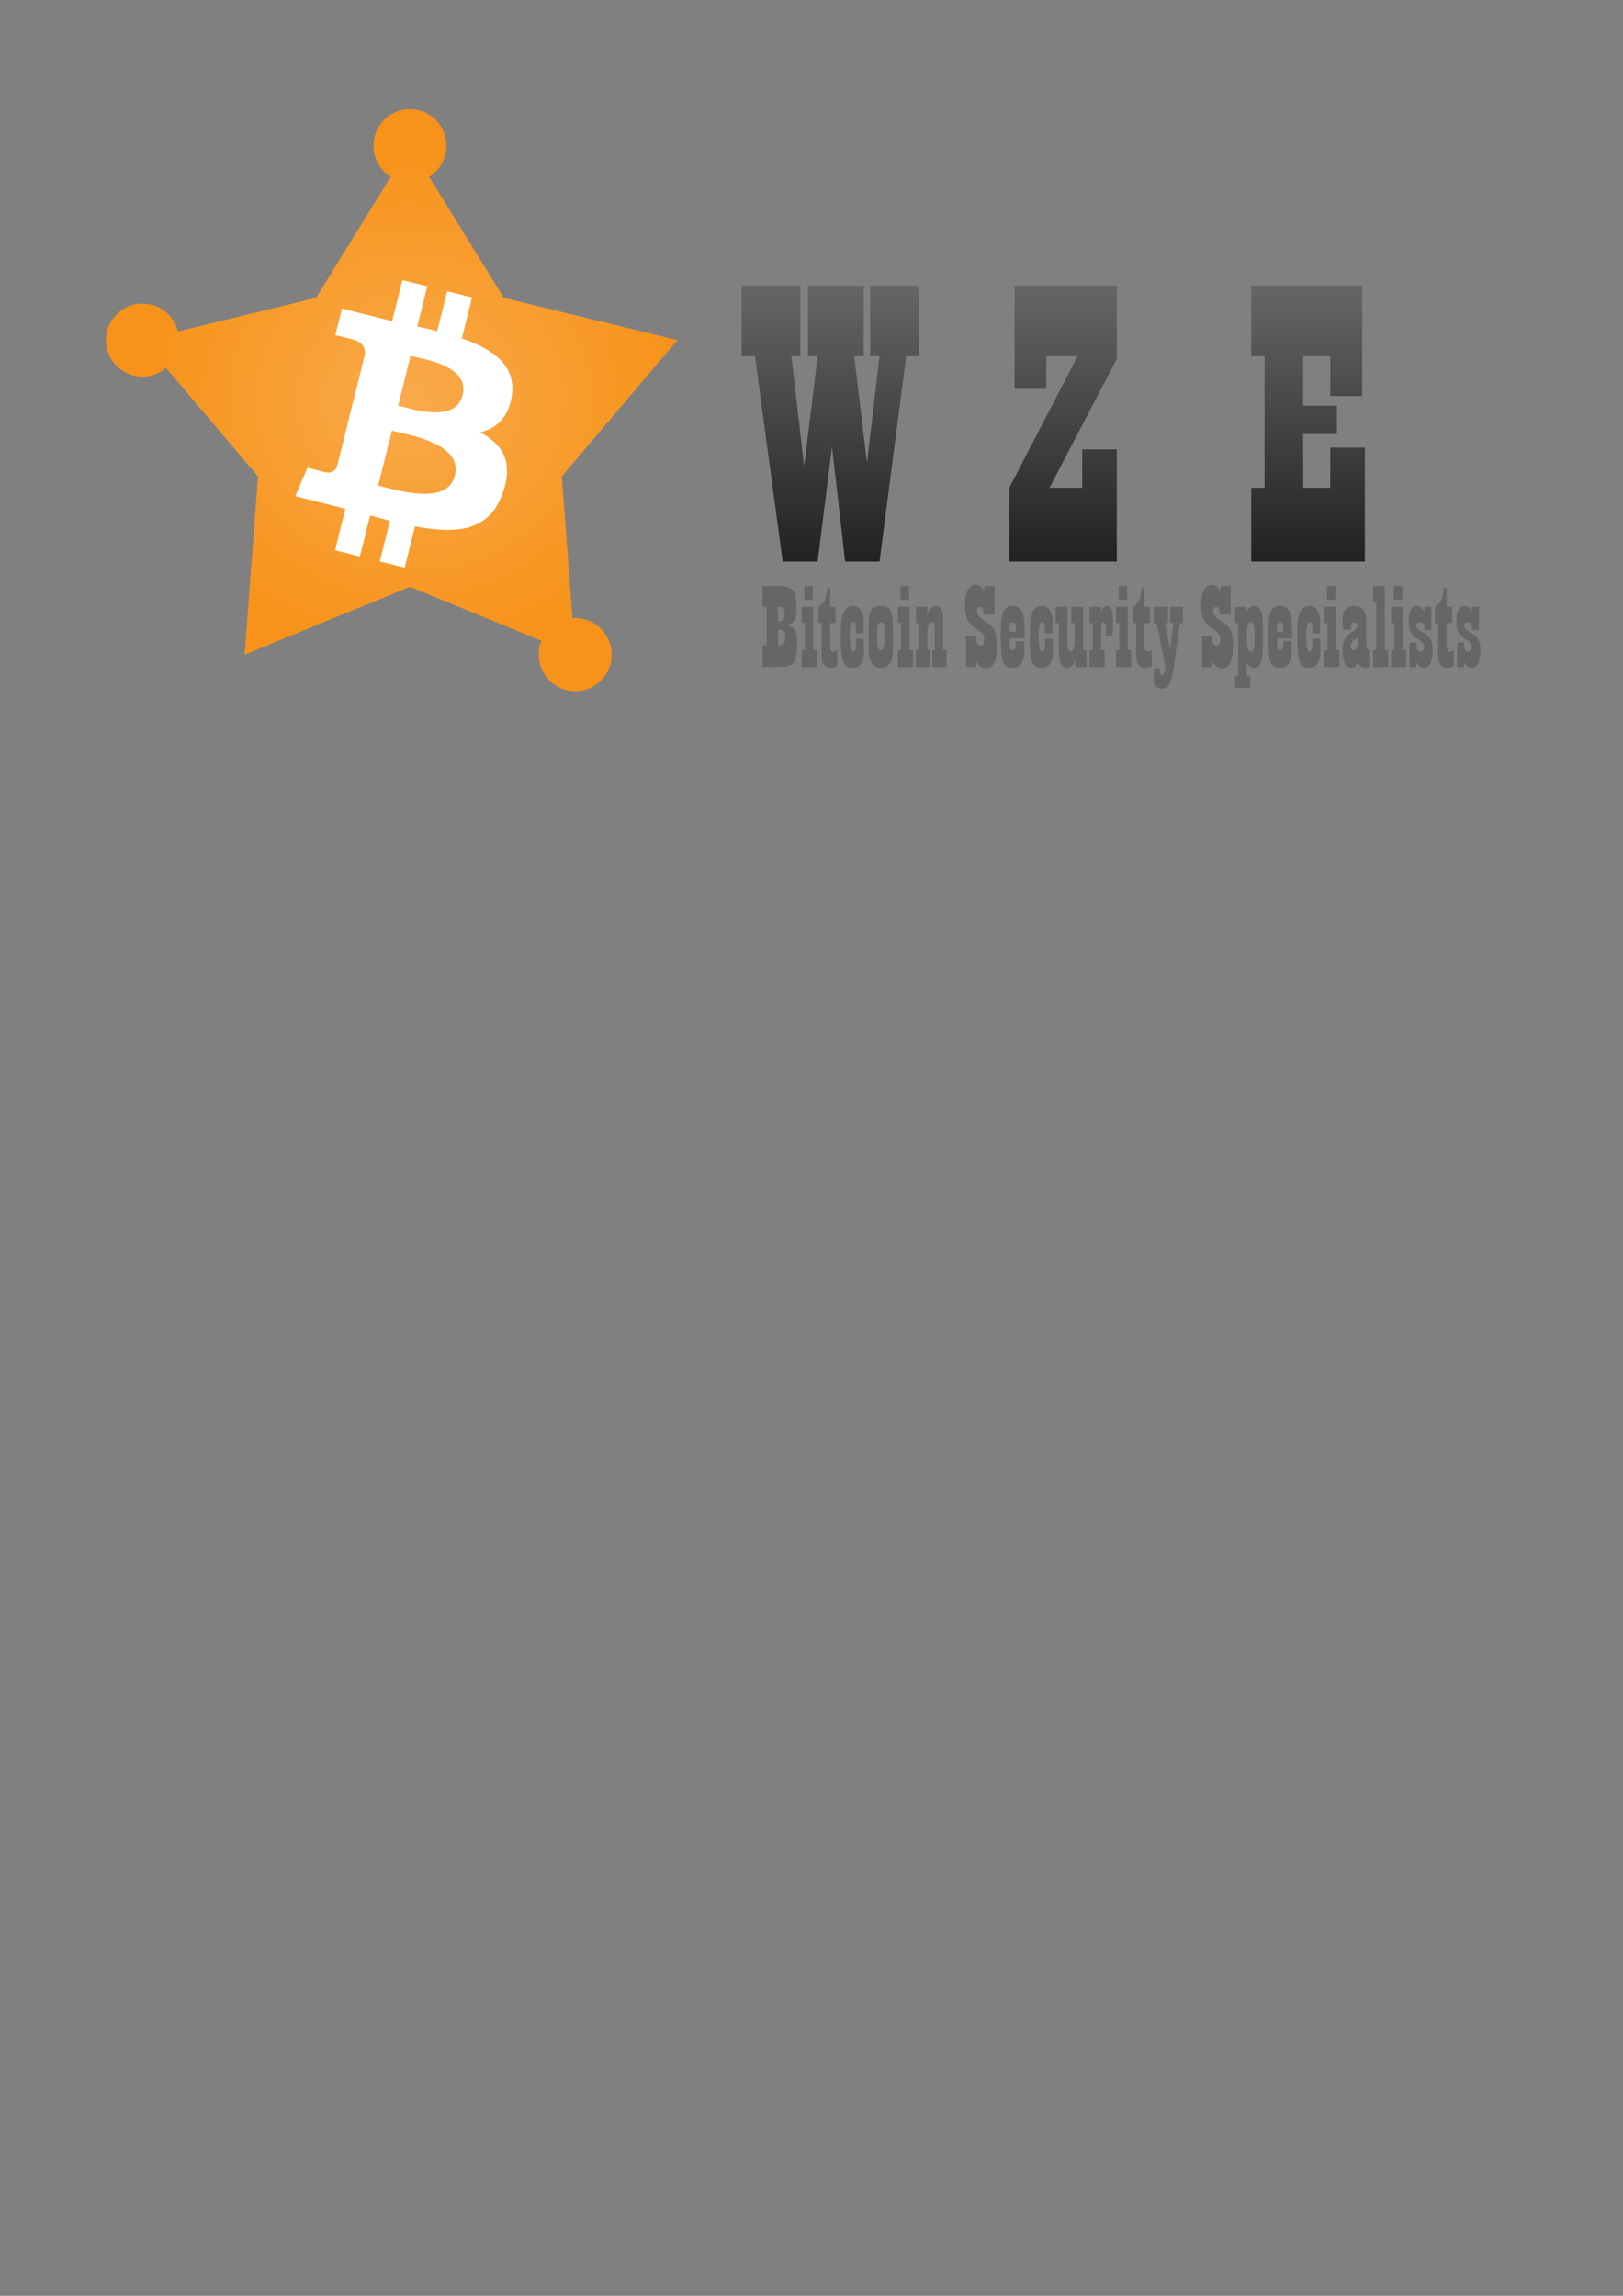 <?xml version="1.0" encoding="UTF-8" standalone="no"?>
<!-- Created with Inkscape (http://www.inkscape.org/) -->

<svg
   xmlns:dc="http://purl.org/dc/elements/1.1/"
   xmlns:cc="http://creativecommons.org/ns#"
   xmlns:rdf="http://www.w3.org/1999/02/22-rdf-syntax-ns#"
   xmlns:svg="http://www.w3.org/2000/svg"
   xmlns="http://www.w3.org/2000/svg"
   xmlns:xlink="http://www.w3.org/1999/xlink"
   xmlns:sodipodi="http://sodipodi.sourceforge.net/DTD/sodipodi-0.dtd"
   xmlns:inkscape="http://www.inkscape.org/namespaces/inkscape"
   width="744.094"
   height="1052.362"
   id="svg3133"
   version="1.1"
   inkscape:version="0.48.5 r10040"
   sodipodi:docname="wizlogo4.svg">
  <rect width="100%" height="100%" fill="#808080" stroke="none"/>
  <defs
     id="defs3135">
    <linearGradient
       gradientTransform="matrix(0.316,0,0,0.316,363.937,-429.748)"
       inkscape:collect="always"
       xlink:href="#linearGradient3944"
       id="linearGradient3958"
       x1="0"
       y1="1772.362"
       x2="0"
       y2="2172.362"
       gradientUnits="userSpaceOnUse" />
    <linearGradient
       id="linearGradient3944">
      <stop
         style="stop-color:#666666;stop-opacity:1;"
         offset="0"
         id="stop3946" />
      <stop
         style="stop-color:#222222;stop-opacity:1;"
         offset="1"
         id="stop3948" />
    </linearGradient>
    <linearGradient
       inkscape:collect="always"
       xlink:href="#coin-gradient"
       id="linearGradient3826"
       gradientUnits="userSpaceOnUse"
       gradientTransform="matrix(6.169,0,0,6.169,-197.393,854.952)"
       x1="0"
       y1="-0.001"
       x2="0"
       y2="63.996" />
    <linearGradient
       y2="63.996"
       x2="0"
       y1="-0.001"
       x1="0"
       id="coin-gradient"
       gradientTransform="scale(1,1)"
       gradientUnits="userSpaceOnUse">
      <stop
         id="stop12"
         style="stop-color:#f9aa4b"
         offset="0%" />
      <stop
         id="stop14"
         style="stop-color:#f7931a"
         offset="100%" />
    </linearGradient>
    <linearGradient
       gradientUnits="userSpaceOnUse"
       gradientTransform="scale(1,1)"
       id="linearGradient3870"
       x1="0"
       y1="-0.001"
       x2="0"
       y2="63.996">
      <stop
         offset="0"
         style="stop-color:#f7931a;stop-opacity:1;"
         id="stop3872" />
      <stop
         offset="100%"
         style="stop-color:#f7931a"
         id="stop3874" />
    </linearGradient>
    <radialGradient
       inkscape:collect="always"
       xlink:href="#coin-gradient"
       id="radialGradient3862"
       cx="250"
       cy="295.678"
       fx="250"
       fy="295.678"
       r="66.574"
       gradientTransform="matrix(1,0,0,0.951,0,14.471)"
       gradientUnits="userSpaceOnUse"
       spreadMethod="pad" />
    <radialGradient
       inkscape:collect="always"
       xlink:href="#linearGradient3870"
       id="radialGradient3250"
       gradientUnits="userSpaceOnUse"
       spreadMethod="pad"
       cx="230"
       cy="722.362"
       fx="230"
       fy="722.362"
       r="70" />
  </defs>
  <sodipodi:namedview
     id="base"
     pagecolor="#ffffff"
     bordercolor="#666666"
     borderopacity="1.0"
     inkscape:pageopacity="0.0"
     inkscape:pageshadow="2"
     inkscape:zoom="0.35"
     inkscape:cx="375"
     inkscape:cy="520"
     inkscape:document-units="px"
     inkscape:current-layer="layer1"
     showgrid="false"
     inkscape:window-width="928"
     inkscape:window-height="814"
     inkscape:window-x="75"
     inkscape:window-y="195"
     inkscape:window-maximized="0" />
  <g
     inkscape:label="Layer 1"
     inkscape:groupmode="layer"
     id="layer1">
    <g
       id="g4005"
       transform="matrix(0.316,0,0,0.316,187.951,-136.766)"
       inkscape:export-filename="C:\Users\Kim\Projects\wizsec\webtemplates\html\assets\images\wizlogo5.png"
       inkscape:export-xdpi="21.959999"
       inkscape:export-ydpi="21.959999">
      <path
         inkscape:connector-curvature="0"
         id="path3818"
         d="M 191.482,1100.119 C 165.116,1205.876 58.001,1270.238 -47.768,1243.866 -153.495,1217.499 -217.857,1110.378 -191.478,1004.627 -165.123,898.858 -58.009,834.489 47.73,860.856 153.493,887.223 217.849,994.356 191.482,1100.119 z"
         style="fill:url(#linearGradient3826)" />
      <path
         transform="matrix(0.757,0,0,0.757,-174.145,97.374)"
         d="m 300,722.362 c 0,38.66 -31.34,70 -70,70 -38.66,0 -70,-31.34 -70,-70 0,-38.66 31.34,-70 70,-70 38.66,0 70,31.34 70,70 z"
         sodipodi:ry="70"
         sodipodi:rx="70"
         sodipodi:cy="722.36218"
         sodipodi:cx="230"
         id="path3828"
         style="fill:url(#radialGradient3250);fill-opacity:1;stroke:none"
         sodipodi:type="arc" />
      <use
         height="1052.362"
         width="744.094"
         transform="translate(388.078,281.955)"
         id="use3838"
         xlink:href="#path3828"
         y="0"
         x="0" />
      <use
         height="1052.362"
         width="744.094"
         transform="translate(-148.233,456.213)"
         id="use3840"
         xlink:href="#use3838"
         y="0"
         x="0" />
      <use
         height="1052.362"
         width="744.094"
         transform="translate(-479.691,-1.2455995e-5)"
         id="use3842"
         xlink:href="#use3840"
         y="0"
         x="0" />
      <use
         height="1052.362"
         width="744.094"
         transform="translate(-148.233,-456.213)"
         id="use3844"
         xlink:href="#use3842"
         y="0"
         x="0" />
      <path
         transform="matrix(5.829,0,0,5.829,-1457.32,-710.191)"
         inkscape:transform-center-y="-38.965264"
         d="m 250,232.362 23.367,37.837 43.206,10.531 -28.765,33.916 3.336,44.346 L 250,342.117 l -41.145,16.876 3.336,-44.346 -28.765,-33.916 43.206,-10.531 z"
         inkscape:randomized="0"
         inkscape:rounded="0"
         inkscape:flatsided="false"
         sodipodi:arg2="-0.94247777"
         sodipodi:arg1="-1.5707963"
         sodipodi:r2="39.755138"
         sodipodi:r1="70"
         sodipodi:cy="302.36218"
         sodipodi:cx="250"
         sodipodi:sides="5"
         id="path2987"
         style="fill:url(#radialGradient3862);fill-opacity:1;fill-rule:evenodd;stroke:none"
         sodipodi:type="star" />
      <path
         inkscape:connector-curvature="0"
         id="path3820"
         d="M 147.752,1006.787 C 154.309,962.957 120.938,939.396 75.307,923.678 L 90.109,864.306 53.969,855.299 39.558,913.107 c -9.501,-2.367 -19.259,-4.601 -28.955,-6.814 l 14.514,-58.188 -36.119,-9.007 -14.812,59.352 c -7.864,-1.791 -15.584,-3.562 -23.078,-5.425 l 0.041,-0.185 -49.84,-12.445 -9.614,38.6 c 0,0 26.814,6.145 26.248,6.526 14.637,3.654 17.283,13.34 16.84,21.019 l -16.861,67.638 c 1.009,0.257 2.316,0.628 3.757,1.204 -1.204,-0.298 -2.491,-0.628 -3.819,-0.947 l -23.634,94.751 c -1.791,4.447 -6.33,11.117 -16.562,8.585 0.36,0.525 -26.269,-6.557 -26.269,-6.557 l -17.941,41.369 47.03,11.724 c 8.749,2.192 17.324,4.488 25.764,6.649 l -14.956,60.051 36.099,9.007 14.812,-59.413 c 9.861,2.676 19.434,5.147 28.801,7.473 l -14.761,59.135 36.14,9.007 14.956,-59.938 c 61.626,11.662 107.967,6.958 127.473,-48.78 15.718,-44.879 -0.782,-70.767 -33.206,-87.648 23.613,-5.445 41.4,-20.978 46.145,-53.062 z m -82.573,115.79 c -11.168,44.879 -86.732,20.618 -111.23,14.534 l 19.846,-79.557 c 24.498,6.114 103.057,18.219 91.384,65.023 z M 76.357,1006.138 c -10.19,40.824 -73.083,20.082 -93.484,14.997 L 0.866,948.979 C 21.267,954.064 86.97,963.554 76.357,1006.138 z"
         style="fill:#ffffff" />
    </g>
    <g
       style="font-size:189.791px;font-style:normal;font-variant:normal;font-weight:normal;font-stretch:normal;line-height:125%;letter-spacing:0px;word-spacing:0px;fill:url(#linearGradient3958);fill-opacity:1;stroke:none;font-family:Playbill;-inkscape-font-specification:Playbill"
       id="text3146">
      <path
         d="m 421.387,130.915 0,32.342 -5.931,0 -12.233,94.154 -15.754,0 -6.024,-52.637 -6.58,52.637 -16.032,0 -12.696,-94.154 -6.116,0 0,-32.342 26.875,0 0,32.342 -4.078,0 5.838,50.413 6.209,-50.413 -4.448,0 0,-32.342 25.577,0 0,32.342 -4.356,0 5.838,48.931 5.746,-48.931 -4.263,0 0,-32.342 z"
         style=""
         id="path3009" />
      <path
         d="m 457.159,130.915 0,32.342 -6.672,0 0,60.329 6.672,0 0,33.825 -30.674,0 0,-33.825 6.302,0 0,-60.329 -6.302,0 0,-32.342 z"
         style=""
         id="path3011" />
      <path
         d="m 512.02,130.915 0,33.547 -30.86,59.124 15.013,0 0,-17.608 15.847,0 0,51.433 -49.301,0 0,-33.825 31.323,-60.329 -14.364,0 0,15.013 -14.549,0 0,-47.355 z"
         style=""
         id="path3013" />
      <path
         d="m 564.38,130.915 0,44.575 -16.866,0 -0.278,-3.336 c -0.371,-5.746 -1.977,-8.618 -4.819,-8.618 -3.46,9e-5 -5.19,2.193 -5.19,6.58 -2e-5,5.004 2.996,9.36 8.989,13.067 9.452,5.931 15.461,11.352 18.025,16.264 2.564,4.912 3.846,13.515 3.846,25.809 -5e-5,22.797 -5.807,34.196 -17.422,34.196 -6.24,0 -11.244,-3.676 -15.013,-11.028 l 0,8.989 -15.847,0 0,-48.097 15.847,0 0,1.853 c -2e-5,8.34 2.193,12.511 6.58,12.511 4.078,4e-5 6.116,-2.935 6.116,-8.804 -4e-5,-6.054 -2.317,-10.657 -6.95,-13.808 l -9.267,-6.394 c -9.267,-6.363 -13.901,-16.835 -13.901,-31.416 -10e-6,-22.982 5.653,-34.474 16.959,-34.474 5.622,1.3e-4 10.07,3.676 13.345,11.028 l 0,-8.896 z"
         style=""
         id="path3015" />
      <path
         d="m 624.524,130.915 0,50.599 -14.642,0 0,-18.256 -12.418,0 0,22.705 15.476,0 0,12.974 -15.476,0 0,24.651 12.418,0 0,-18.442 15.847,0 0,52.267 -52.081,0 0,-33.825 6.116,0 0,-60.329 -6.116,0 0,-32.342 z"
         style=""
         id="path3017" />
      <path
         d="m 665.114,138.143 0,-7.228 15.847,0 0,50.599 -15.847,0 0,-2.317 c -4e-5,-10.379 -2.101,-15.569 -6.302,-15.569 -2.904,1e-4 -4.68,1.715 -5.329,5.143 -0.649,3.429 -0.973,13.051 -0.973,28.867 -2e-5,17.361 2.101,26.041 6.302,26.041 3.892,4e-5 5.838,-4.819 5.838,-14.457 l 0,-5.468 0,-4.541 17.422,0 c 0.618,6.734 0.927,13.53 0.927,20.388 -6e-5,26.566 -8.032,39.849 -24.095,39.849 -10.935,0 -17.901,-3.8 -20.897,-11.399 -2.996,-7.599 -4.495,-25.176 -4.495,-52.73 0,-26.689 1.267,-44.436 3.8,-53.24 2.533,-8.804 7.63,-13.206 15.291,-13.206 5.622,1.3e-4 9.792,3.089 12.511,9.267 z"
         style=""
         id="path3019" />
    </g>
    <g
       style="font-size:55.672px;font-style:normal;font-variant:normal;font-weight:normal;font-stretch:normal;line-height:125%;letter-spacing:0px;word-spacing:0px;fill:#666666;fill-opacity:1;stroke:none;font-family:Playbill;-inkscape-font-specification:Playbill"
       id="text3150">
      <path
         d="m 349.628,268.657 7.013,0 c 3.479,4e-5 5.767,0.625 6.864,1.876 1.096,1.25 1.645,3.878 1.645,7.883 -2e-5,2.954 -0.295,4.952 -0.883,5.994 -0.589,1.042 -1.817,1.744 -3.683,2.107 2.138,0.598 3.489,1.391 4.05,2.379 0.562,0.988 0.843,3.094 0.843,6.32 -2e-5,4.241 -0.548,7.059 -1.645,8.454 -1.096,1.395 -3.312,2.093 -6.646,2.093 l -7.557,0 0,-9.922 1.821,0 0,-17.697 -1.821,0 z m 7.013,9.487 0,6.443 0.979,0 c 1.432,2e-5 2.147,-1.087 2.148,-3.262 -10e-6,-2.12 -0.761,-3.18 -2.283,-3.18 z m 0,10.52 0,7.176 0.843,0 c 1.74,1e-5 2.61,-1.305 2.61,-3.914 -2e-5,-2.175 -0.879,-3.262 -2.637,-3.262 z"
         style=""
         id="path3022" />
      <path
         d="m 372.87,278.144 0,19.817 1.604,0 0,7.802 -6.959,0 0,-7.802 1.468,0 0,-12.396 -1.468,0 0,-7.421 z m -0.245,-9.487 0,6.225 -3.887,0 0,-6.225 z"
         style=""
         id="path3024" />
      <path
         d="m 383.119,278.144 0,7.421 -2.528,0 0,9.433 0.027,1.386 c 0,1.559 0.516,2.338 1.549,2.338 0.453,1e-5 1.015,-0.236 1.685,-0.707 l 0,7.421 c -1.287,0.471 -2.265,0.707 -2.936,0.707 -2.863,0 -4.295,-2.157 -4.295,-6.47 l 0.054,-1.767 0.027,-1.794 0,-10.547 -1.468,0 0,-7.421 c 2.302,-1.287 3.579,-3.579 3.833,-6.877 l 0.109,-1.196 c -10e-6,-0.054 0.018,-0.208 0.054,-0.462 l 1.359,0 0,8.536 z"
         style=""
         id="path3026" />
      <path
         d="m 396.004,292.823 0.027,0.761 0,1.305 0.054,2.392 -0.027,1.441 c -1e-5,4.911 -1.704,7.367 -5.111,7.367 -2.102,0 -3.534,-0.847 -4.295,-2.542 -0.761,-1.694 -1.142,-4.898 -1.142,-9.609 l 0,-5.029 c -10e-6,-7.43 1.785,-11.145 5.355,-11.145 3.443,3e-5 5.165,2.718 5.165,8.155 -2e-5,1.214 -0.109,2.682 -0.326,4.404 l -3.289,0 0,-0.924 0,-1.006 0,-0.68 -0.136,-1.495 c -0.145,-0.689 -0.544,-1.033 -1.196,-1.033 -0.997,2e-5 -1.495,2.148 -1.495,6.443 -1e-5,4.694 0.489,7.041 1.468,7.041 0.942,10e-6 1.414,-1.006 1.414,-3.017 l -0.027,-1.25 -0.027,-0.951 0,-0.625 z"
         style=""
         id="path3028" />
      <path
         d="m 398.233,296.684 0,-8.943 c 0,-4.005 0.367,-6.669 1.101,-7.992 0.734,-1.323 2.225,-1.984 4.472,-1.984 2.229,3e-5 3.715,0.68 4.458,2.039 0.743,1.359 1.115,4.096 1.115,8.209 l 0,8.318 -0.027,2.175 c -10e-6,5.056 -1.876,7.584 -5.627,7.584 -3.661,0 -5.491,-3.135 -5.491,-9.406 z m 7.258,-3.507 0,-3.371 -0.027,-1.223 0,-1.115 c -10e-6,-1.522 -0.544,-2.283 -1.631,-2.283 -1.142,2e-5 -1.713,1.613 -1.713,4.839 l 0,3.534 c -1e-5,2.972 0.553,4.458 1.658,4.458 1.142,1e-5 1.713,-1.613 1.713,-4.839 z"
         style=""
         id="path3030" />
      <path
         d="m 417.017,278.144 0,19.817 1.604,0 0,7.802 -6.959,0 0,-7.802 1.468,0 0,-12.396 -1.468,0 0,-7.421 z m -0.245,-9.487 0,6.225 -3.887,0 0,-6.225 z"
         style=""
         id="path3032" />
      <path
         d="m 433.979,297.961 0,7.802 -6.578,0 0,-7.802 1.142,0 0,-7.91 0,-0.979 -0.027,-1.223 c -10e-6,-1.776 -0.417,-2.664 -1.25,-2.664 -1.432,2e-5 -2.148,1.685 -2.148,5.056 l 0,7.72 1.386,0 0,7.802 -6.578,0 0,-7.802 1.468,0 0,-12.396 -1.468,0 0,-7.421 5.192,0 0,3.371 c 0.979,-2.501 2.302,-3.751 3.969,-3.751 2.229,3e-5 3.344,1.912 3.344,5.736 l 0,2.066 0,12.396 z"
         style=""
         id="path3034" />
      <path
         d="m 455.941,268.657 0,13.075 -4.947,0 -0.082,-0.979 c -0.109,-1.685 -0.58,-2.528 -1.414,-2.528 -1.015,3e-5 -1.522,0.643 -1.522,1.93 0,1.468 0.879,2.746 2.637,3.833 2.773,1.74 4.535,3.33 5.287,4.771 0.752,1.441 1.128,3.964 1.128,7.571 -2e-5,6.687 -1.704,10.031 -5.111,10.031 -1.83,0 -3.298,-1.078 -4.404,-3.235 l 0,2.637 -4.648,0 0,-14.108 4.648,0 0,0.544 c 0,2.447 0.643,3.67 1.93,3.67 1.196,1e-5 1.794,-0.861 1.794,-2.582 -1e-5,-1.776 -0.68,-3.126 -2.039,-4.05 l -2.718,-1.876 c -2.718,-1.867 -4.078,-4.938 -4.078,-9.215 0,-6.742 1.658,-10.112 4.975,-10.112 1.649,3e-5 2.954,1.078 3.914,3.235 l 0,-2.61 z"
         style=""
         id="path3036" />
      <path
         d="m 469.452,293.911 c 0.127,1.051 0.19,2.311 0.19,3.779 -1e-5,5.6 -1.722,8.4 -5.165,8.4 -2.41,0 -3.964,-0.942 -4.662,-2.827 -0.698,-1.885 -1.047,-6.098 -1.047,-12.64 0,-4.984 0.385,-8.373 1.155,-10.167 0.77,-1.794 2.225,-2.691 4.363,-2.691 2.12,3e-5 3.57,0.924 4.349,2.773 0.779,1.849 1.169,5.265 1.169,10.248 l -0.027,1.848 -6.877,0 0,2.746 0.082,1.332 c 0.127,0.906 0.58,1.341 1.359,1.305 0.906,-0.036 1.359,-0.906 1.359,-2.61 l 0,-0.897 0.027,-0.598 z m -6.633,-4.349 2.909,0 0,-1.984 c -1e-5,-1.595 -0.48,-2.392 -1.441,-2.392 -1.015,2e-5 -1.522,0.961 -1.522,2.881 -10e-6,0.399 0.018,0.897 0.054,1.495 z"
         style=""
         id="path3038" />
      <path
         d="m 482.636,292.823 0.027,0.761 0,1.305 0.054,2.392 -0.027,1.441 c -10e-6,4.911 -1.704,7.367 -5.111,7.367 -2.102,0 -3.534,-0.847 -4.295,-2.542 -0.761,-1.694 -1.142,-4.898 -1.142,-9.609 l 0,-5.029 c 0,-7.43 1.785,-11.145 5.355,-11.145 3.443,3e-5 5.165,2.718 5.165,8.155 -10e-6,1.214 -0.109,2.682 -0.326,4.404 l -3.289,0 0,-0.924 0,-1.006 0,-0.68 -0.136,-1.495 c -0.145,-0.689 -0.544,-1.033 -1.196,-1.033 -0.997,2e-5 -1.495,2.148 -1.495,6.443 0,4.694 0.489,7.041 1.468,7.041 0.942,10e-6 1.414,-1.006 1.414,-3.017 l -0.027,-1.25 -0.027,-0.951 0,-0.625 z"
         style=""
         id="path3040" />
      <path
         d="m 496.608,278.144 0,19.817 1.549,0 0,7.802 -5.192,0 0,-3.398 c -0.652,2.483 -1.876,3.724 -3.67,3.724 -2.555,0 -3.833,-2.501 -3.833,-7.503 l 0,-13.021 -1.495,0 0,-7.421 5.382,0 0,16.093 c 0,2.954 0.516,4.431 1.549,4.431 1.214,10e-6 1.821,-1.903 1.821,-5.709 l 0,-1.441 0,-5.953 -1.577,0 0,-7.421 z"
         style=""
         id="path3042" />
      <path
         d="m 499.489,278.144 5.328,0 0,3.344 c 0.58,-2.483 1.477,-3.724 2.691,-3.724 1.867,3e-5 2.8,2.138 2.8,6.415 -10e-6,2.809 -0.1,5.183 -0.299,7.122 l -3.153,0 c 0.145,-1.051 0.217,-1.794 0.217,-2.229 0,-2.591 -0.435,-3.887 -1.305,-3.887 -0.634,2e-5 -0.951,1.178 -0.951,3.534 l 0,9.242 1.631,0 0,7.802 -6.959,0 0,-7.802 1.441,0 0,-12.396 -1.441,0 z"
         style=""
         id="path3044" />
      <path
         d="m 517.023,278.144 0,19.817 1.604,0 0,7.802 -6.959,0 0,-7.802 1.468,0 0,-12.396 -1.468,0 0,-7.421 z m -0.245,-9.487 0,6.225 -3.887,0 0,-6.225 z"
         style=""
         id="path3046" />
      <path
         d="m 527.271,278.144 0,7.421 -2.528,0 0,9.433 0.027,1.386 c 0,1.559 0.516,2.338 1.549,2.338 0.453,1e-5 1.015,-0.236 1.685,-0.707 l 0,7.421 c -1.287,0.471 -2.265,0.707 -2.936,0.707 -2.863,0 -4.295,-2.157 -4.295,-6.47 l 0.054,-1.767 0.027,-1.794 0,-10.547 -1.468,0 0,-7.421 c 2.302,-1.287 3.579,-3.579 3.833,-6.877 l 0.109,-1.196 c -10e-6,-0.054 0.018,-0.208 0.054,-0.462 l 1.359,0 0,8.536 z"
         style=""
         id="path3048" />
      <path
         d="m 542.331,278.144 0,7.421 -1.332,0 -3.017,21.312 c -0.852,5.89 -2.564,8.835 -5.138,8.835 -2.646,-10e-6 -3.969,-1.83 -3.969,-5.491 0,-1.232 0.1,-2.528 0.299,-3.887 l 2.582,0 c -0.072,0.507 -0.109,0.942 -0.109,1.305 0,1.105 0.381,1.658 1.142,1.658 0.689,-10e-6 1.214,-0.988 1.577,-2.963 l -4.05,-20.768 -1.414,0 0,-7.421 6.578,0 0,7.421 -1.386,0 2.392,12.015 1.495,-12.015 -1.495,0 0,-7.421 z"
         style=""
         id="path3050" />
      <path
         d="m 564.211,268.657 0,13.075 -4.947,0 -0.082,-0.979 c -0.109,-1.685 -0.58,-2.528 -1.414,-2.528 -1.015,3e-5 -1.522,0.643 -1.522,1.93 0,1.468 0.879,2.746 2.637,3.833 2.773,1.74 4.535,3.33 5.287,4.771 0.752,1.441 1.128,3.964 1.128,7.571 -2e-5,6.687 -1.704,10.031 -5.111,10.031 -1.83,0 -3.298,-1.078 -4.404,-3.235 l 0,2.637 -4.648,0 0,-14.108 4.648,0 0,0.544 c 0,2.447 0.643,3.67 1.93,3.67 1.196,1e-5 1.794,-0.861 1.794,-2.582 -10e-6,-1.776 -0.68,-3.126 -2.039,-4.05 l -2.718,-1.876 c -2.718,-1.867 -4.078,-4.938 -4.078,-9.215 0,-6.742 1.658,-10.112 4.975,-10.112 1.649,3e-5 2.954,1.078 3.914,3.235 l 0,-2.61 z"
         style=""
         id="path3052" />
      <path
         d="m 566.25,278.144 5.301,0 0,2.256 c 0.87,-1.758 2.057,-2.637 3.561,-2.637 2.591,3e-5 3.887,3.235 3.887,9.705 l 0,1.414 0,6.85 c -10e-6,6.905 -1.269,10.357 -3.806,10.357 -1.722,0 -2.936,-0.843 -3.643,-2.528 l 0,6.361 1.658,0 0,5.382 -6.959,0 0,-5.382 1.414,0 0,-24.357 -1.414,0 z m 8.862,15.332 0,-3.996 c -10e-6,-2.863 -0.571,-4.295 -1.713,-4.295 -1.105,2e-5 -1.658,1.513 -1.658,4.54 l -0.027,2.256 0,1.522 c -10e-6,3.443 0.544,5.165 1.631,5.165 1.142,10e-6 1.713,-1.115 1.713,-3.344 z"
         style=""
         id="path3054" />
      <path
         d="m 592.075,293.911 c 0.127,1.051 0.19,2.311 0.19,3.779 -2e-5,5.6 -1.722,8.4 -5.165,8.4 -2.41,0 -3.964,-0.942 -4.662,-2.827 -0.698,-1.885 -1.047,-6.098 -1.047,-12.64 0,-4.984 0.385,-8.373 1.155,-10.167 0.77,-1.794 2.225,-2.691 4.363,-2.691 2.12,3e-5 3.57,0.924 4.349,2.773 0.779,1.849 1.169,5.265 1.169,10.248 l -0.027,1.848 -6.877,0 0,2.746 0.082,1.332 c 0.127,0.906 0.58,1.341 1.359,1.305 0.906,-0.036 1.359,-0.906 1.359,-2.61 l 0,-0.897 0.027,-0.598 z m -6.633,-4.349 2.909,0 0,-1.984 c -10e-6,-1.595 -0.48,-2.392 -1.441,-2.392 -1.015,2e-5 -1.522,0.961 -1.522,2.881 -1e-5,0.399 0.018,0.897 0.054,1.495 z"
         style=""
         id="path3056" />
      <path
         d="m 605.259,292.823 0.027,0.761 0,1.305 0.054,2.392 -0.027,1.441 c -10e-6,4.911 -1.704,7.367 -5.111,7.367 -2.102,0 -3.534,-0.847 -4.295,-2.542 -0.761,-1.694 -1.142,-4.898 -1.142,-9.609 l 0,-5.029 c 0,-7.43 1.785,-11.145 5.355,-11.145 3.443,3e-5 5.165,2.718 5.165,8.155 -10e-6,1.214 -0.109,2.682 -0.326,4.404 l -3.289,0 0,-0.924 0,-1.006 0,-0.68 -0.136,-1.495 c -0.145,-0.689 -0.544,-1.033 -1.196,-1.033 -0.997,2e-5 -1.495,2.148 -1.495,6.443 -10e-6,4.694 0.489,7.041 1.468,7.041 0.942,10e-6 1.414,-1.006 1.414,-3.017 l -0.027,-1.25 -0.027,-0.951 0,-0.625 z"
         style=""
         id="path3058" />
      <path
         d="m 612.462,278.144 0,19.817 1.604,0 0,7.802 -6.959,0 0,-7.802 1.468,0 0,-12.396 -1.468,0 0,-7.421 z m -0.245,-9.487 0,6.225 -3.887,0 0,-6.225 z"
         style=""
         id="path3060" />
      <path
         d="m 628.147,297.771 0,7.666 c -0.761,0.453 -1.513,0.68 -2.256,0.68 -1.595,0 -2.736,-0.87 -3.425,-2.61 -0.616,1.74 -1.64,2.61 -3.072,2.61 -2.573,0 -3.86,-3.072 -3.86,-9.215 0,-3.226 1.486,-5.663 4.458,-7.312 1.504,-0.816 2.256,-1.694 2.256,-2.637 -10e-6,-1.178 -0.453,-1.767 -1.359,-1.767 -0.961,2e-5 -1.441,0.707 -1.441,2.12 0,0.29 0.045,0.725 0.136,1.305 l -3.724,0 c -0.272,-1.196 -0.408,-2.591 -0.408,-4.186 0,-4.44 1.885,-6.66 5.654,-6.66 3.498,3e-5 5.246,2.293 5.246,6.877 l 0,2.202 0,7.883 c -1e-5,2.211 0.381,3.316 1.142,3.316 0.145,0 0.362,-0.091 0.652,-0.272 z m -5.681,-5.464 c -2.211,1.087 -3.316,2.365 -3.316,3.833 0,1.269 0.535,1.903 1.604,1.903 1.142,0 1.713,-1.115 1.713,-3.344 z"
         style=""
         id="path3062" />
      <path
         d="m 634.889,297.961 1.577,0 0,7.802 -6.959,0 0,-7.802 1.495,0 0,-21.883 -1.495,0 0,-7.421 5.382,0 z"
         style=""
         id="path3064" />
      <path
         d="m 643.126,278.144 0,19.817 1.604,0 0,7.802 -6.959,0 0,-7.802 1.468,0 0,-12.396 -1.468,0 0,-7.421 z m -0.245,-9.487 0,6.225 -3.887,0 0,-6.225 z"
         style=""
         id="path3066" />
      <path
         d="m 656.201,278.144 0,10.683 -3.153,0 0,-0.734 c -10e-6,-1.921 -0.68,-2.881 -2.039,-2.881 -1.069,2e-5 -1.604,0.535 -1.604,1.604 0,0.888 0.471,1.604 1.414,2.148 l 2.039,1.169 c 2.664,1.559 3.996,3.996 3.996,7.312 -10e-6,5.781 -1.296,8.672 -3.887,8.672 -1.722,0 -2.927,-0.97 -3.615,-2.909 l 0,2.555 -3.153,0 0,-11.308 3.153,0 0,0.544 c -1e-5,2.465 0.616,3.697 1.848,3.697 1.105,0 1.658,-0.634 1.658,-1.903 -10e-6,-1.395 -0.634,-2.474 -1.903,-3.235 l -1.332,-0.816 c -2.555,-1.54 -3.833,-4.023 -3.833,-7.448 0,-5.002 1.241,-7.503 3.724,-7.503 1.577,3e-5 2.755,1.006 3.534,3.017 l 0,-2.664 z"
         style=""
         id="path3068" />
      <path
         d="m 665.77,278.144 0,7.421 -2.528,0 0,9.433 0.027,1.386 c 0,1.559 0.516,2.338 1.549,2.338 0.453,1e-5 1.015,-0.236 1.685,-0.707 l 0,7.421 c -1.287,0.471 -2.265,0.707 -2.936,0.707 -2.863,0 -4.295,-2.157 -4.295,-6.47 l 0.054,-1.767 0.027,-1.794 0,-10.547 -1.468,0 0,-7.421 c 2.302,-1.287 3.579,-3.579 3.833,-6.877 l 0.109,-1.196 c 0,-0.054 0.018,-0.208 0.054,-0.462 l 1.359,0 0,8.536 z"
         style=""
         id="path3070" />
      <path
         d="m 678.057,278.144 0,10.683 -3.153,0 0,-0.734 c -10e-6,-1.921 -0.68,-2.881 -2.039,-2.881 -1.069,2e-5 -1.604,0.535 -1.604,1.604 -10e-6,0.888 0.471,1.604 1.414,2.148 l 2.039,1.169 c 2.664,1.559 3.996,3.996 3.996,7.312 -10e-6,5.781 -1.296,8.672 -3.887,8.672 -1.722,0 -2.927,-0.97 -3.615,-2.909 l 0,2.555 -3.153,0 0,-11.308 3.153,0 0,0.544 c -1e-5,2.465 0.616,3.697 1.848,3.697 1.105,0 1.658,-0.634 1.658,-1.903 -10e-6,-1.395 -0.634,-2.474 -1.903,-3.235 l -1.332,-0.816 c -2.555,-1.54 -3.833,-4.023 -3.833,-7.448 0,-5.002 1.241,-7.503 3.724,-7.503 1.577,3e-5 2.755,1.006 3.534,3.017 l 0,-2.664 z"
         style=""
         id="path3072" />
    </g>
  </g>
</svg>
